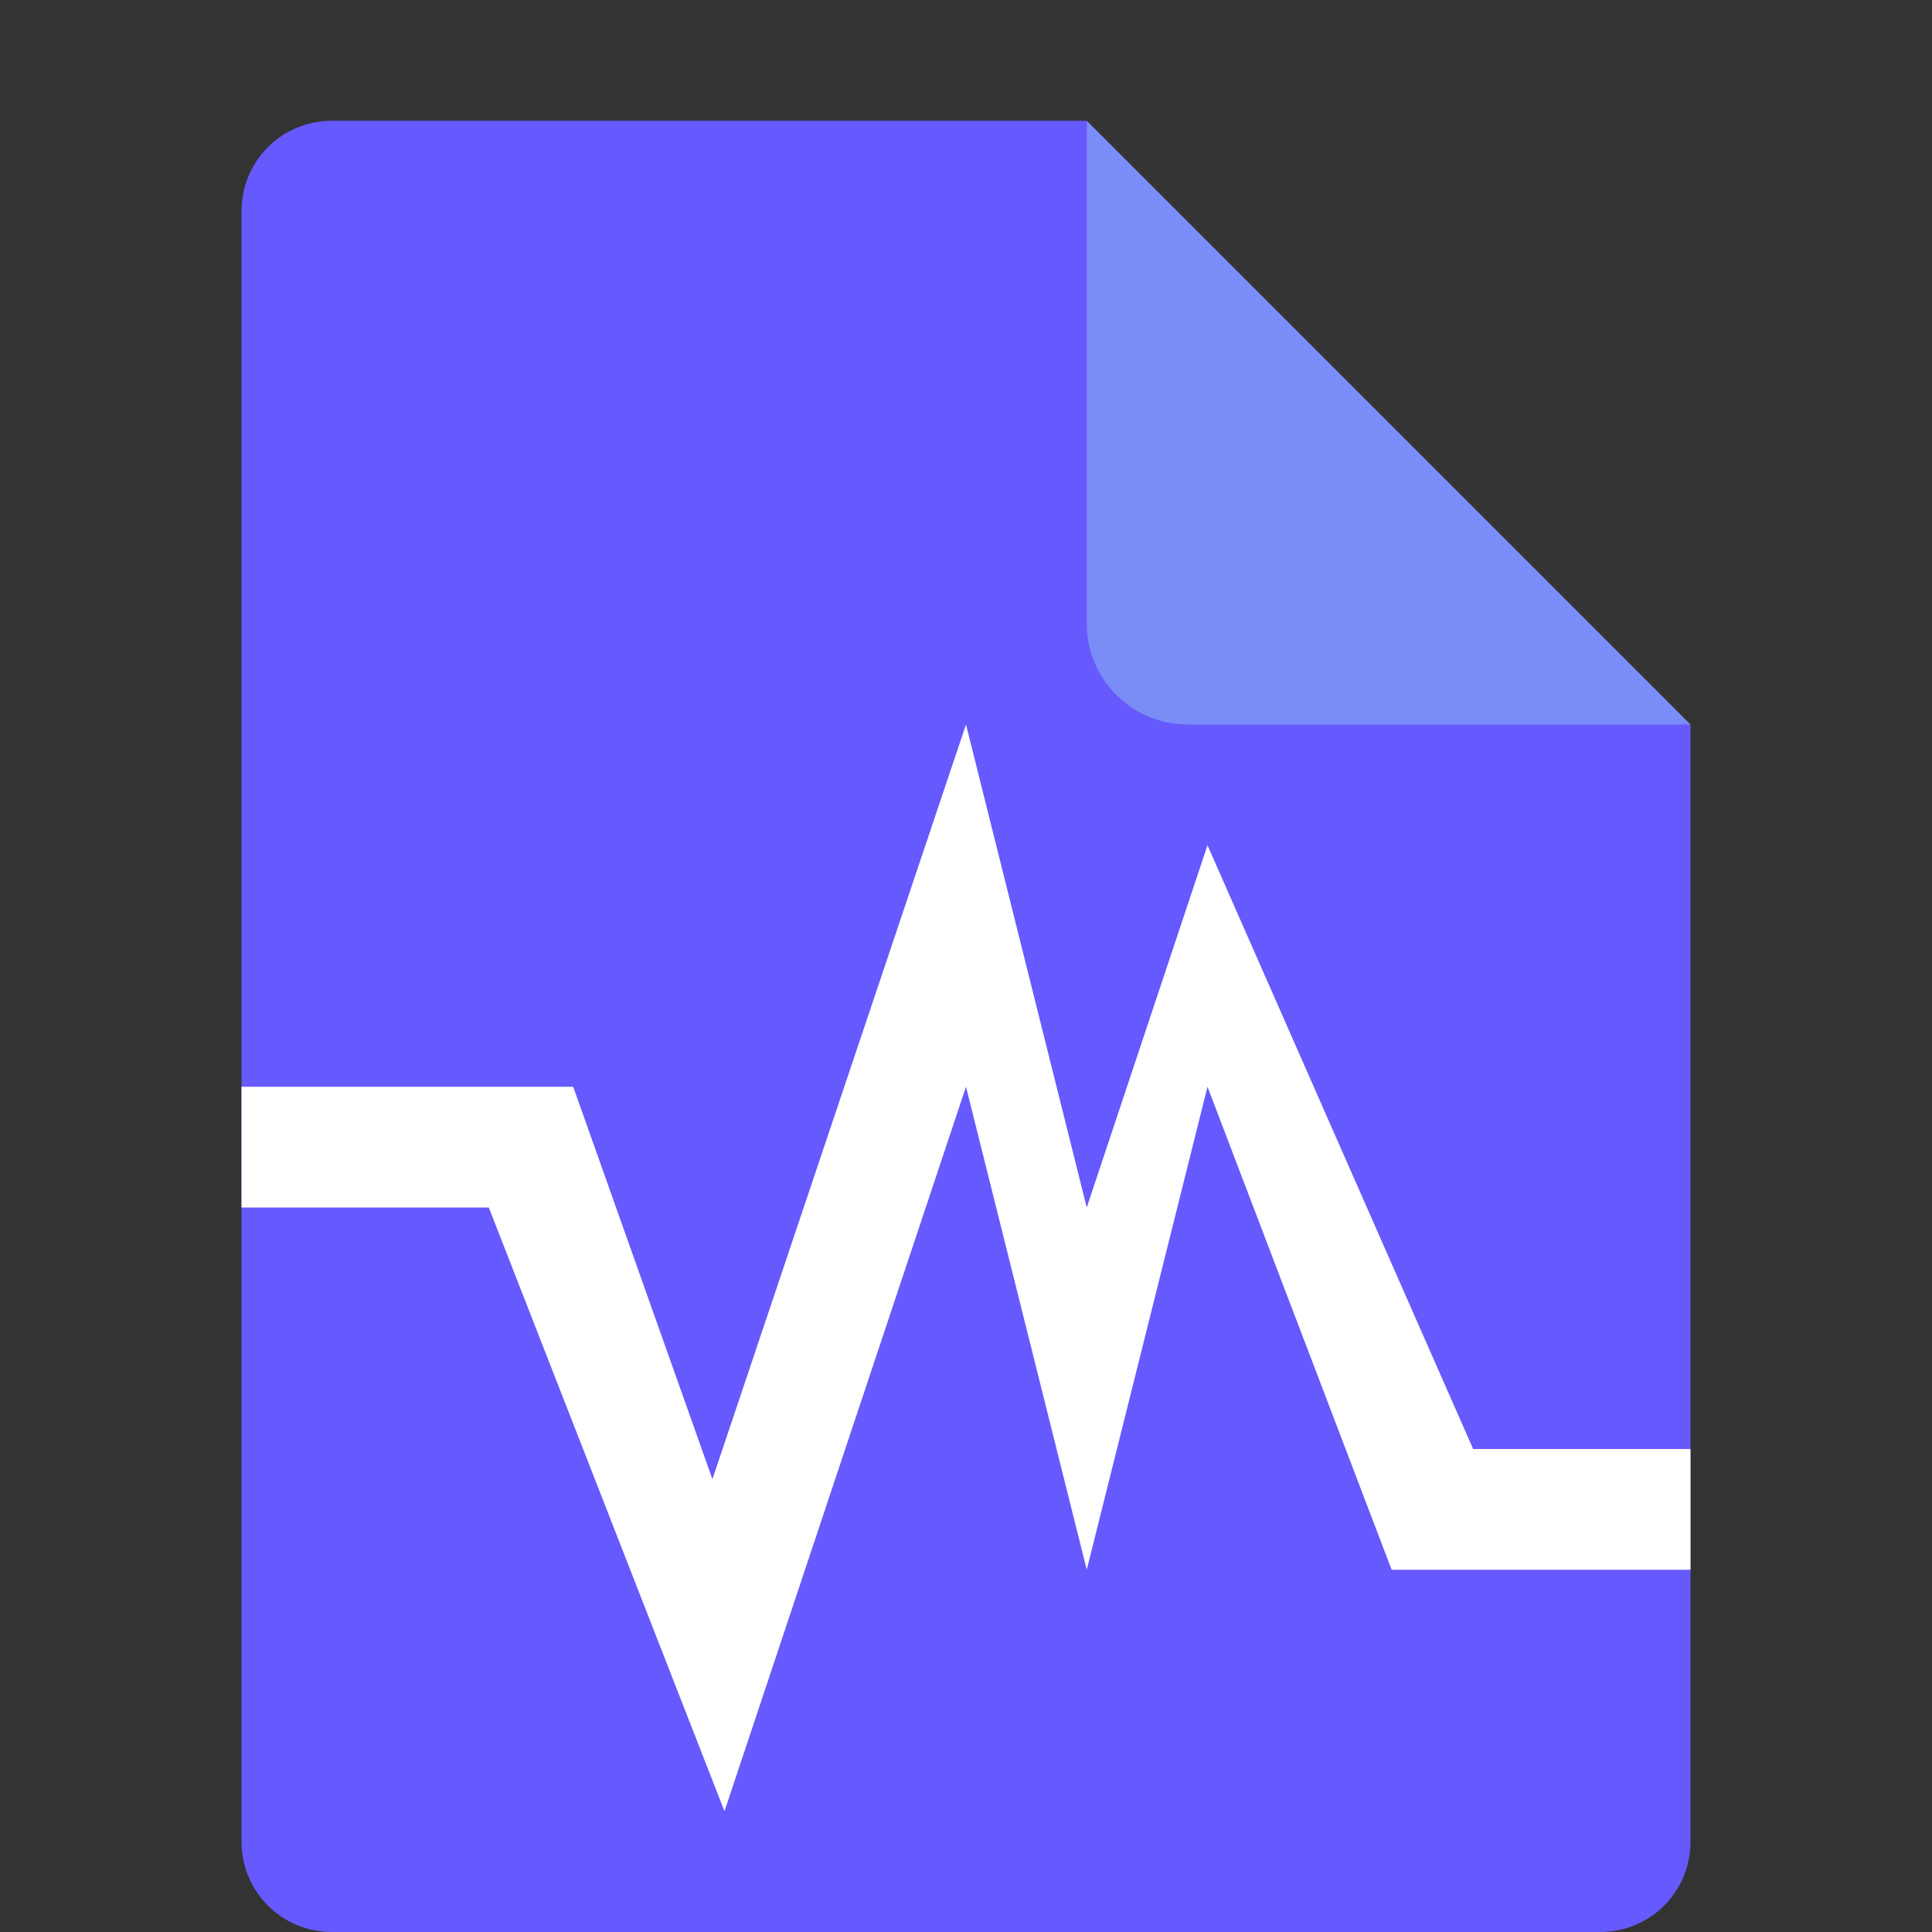 <svg xmlns="http://www.w3.org/2000/svg" width="16" height="16" version="1.1" viewBox="0 0 16 16">
 <rect x="0" y="0" width="16" height="16" fill="#333333" stroke="none"/>
 <path fill="#6659fd" d="m2.75 1c-0.417 0-0.75 0.333-0.75 0.75v13.5c0 0.417 0.333 0.75 0.75 0.75h10.5c0.418 0 0.75-0.332 0.75-0.75v-9.25l-4.125-0.875-0.875-4.125z"/>
 <path fill="#7a8cf5" d="m9 1v4.167c0 0.458 0.375 0.833 0.833 0.833h4.167z"/>
 <path style="fill:#ffffff" d="M 8,6 5.9,12.25 4.747,9 H 2 v 1 H 4.048 L 6,15 8,9 l 1,4 1,-4 1.525,4 H 14 V 12 H 12.2 L 10,7 9,10 Z"/>
</svg>
